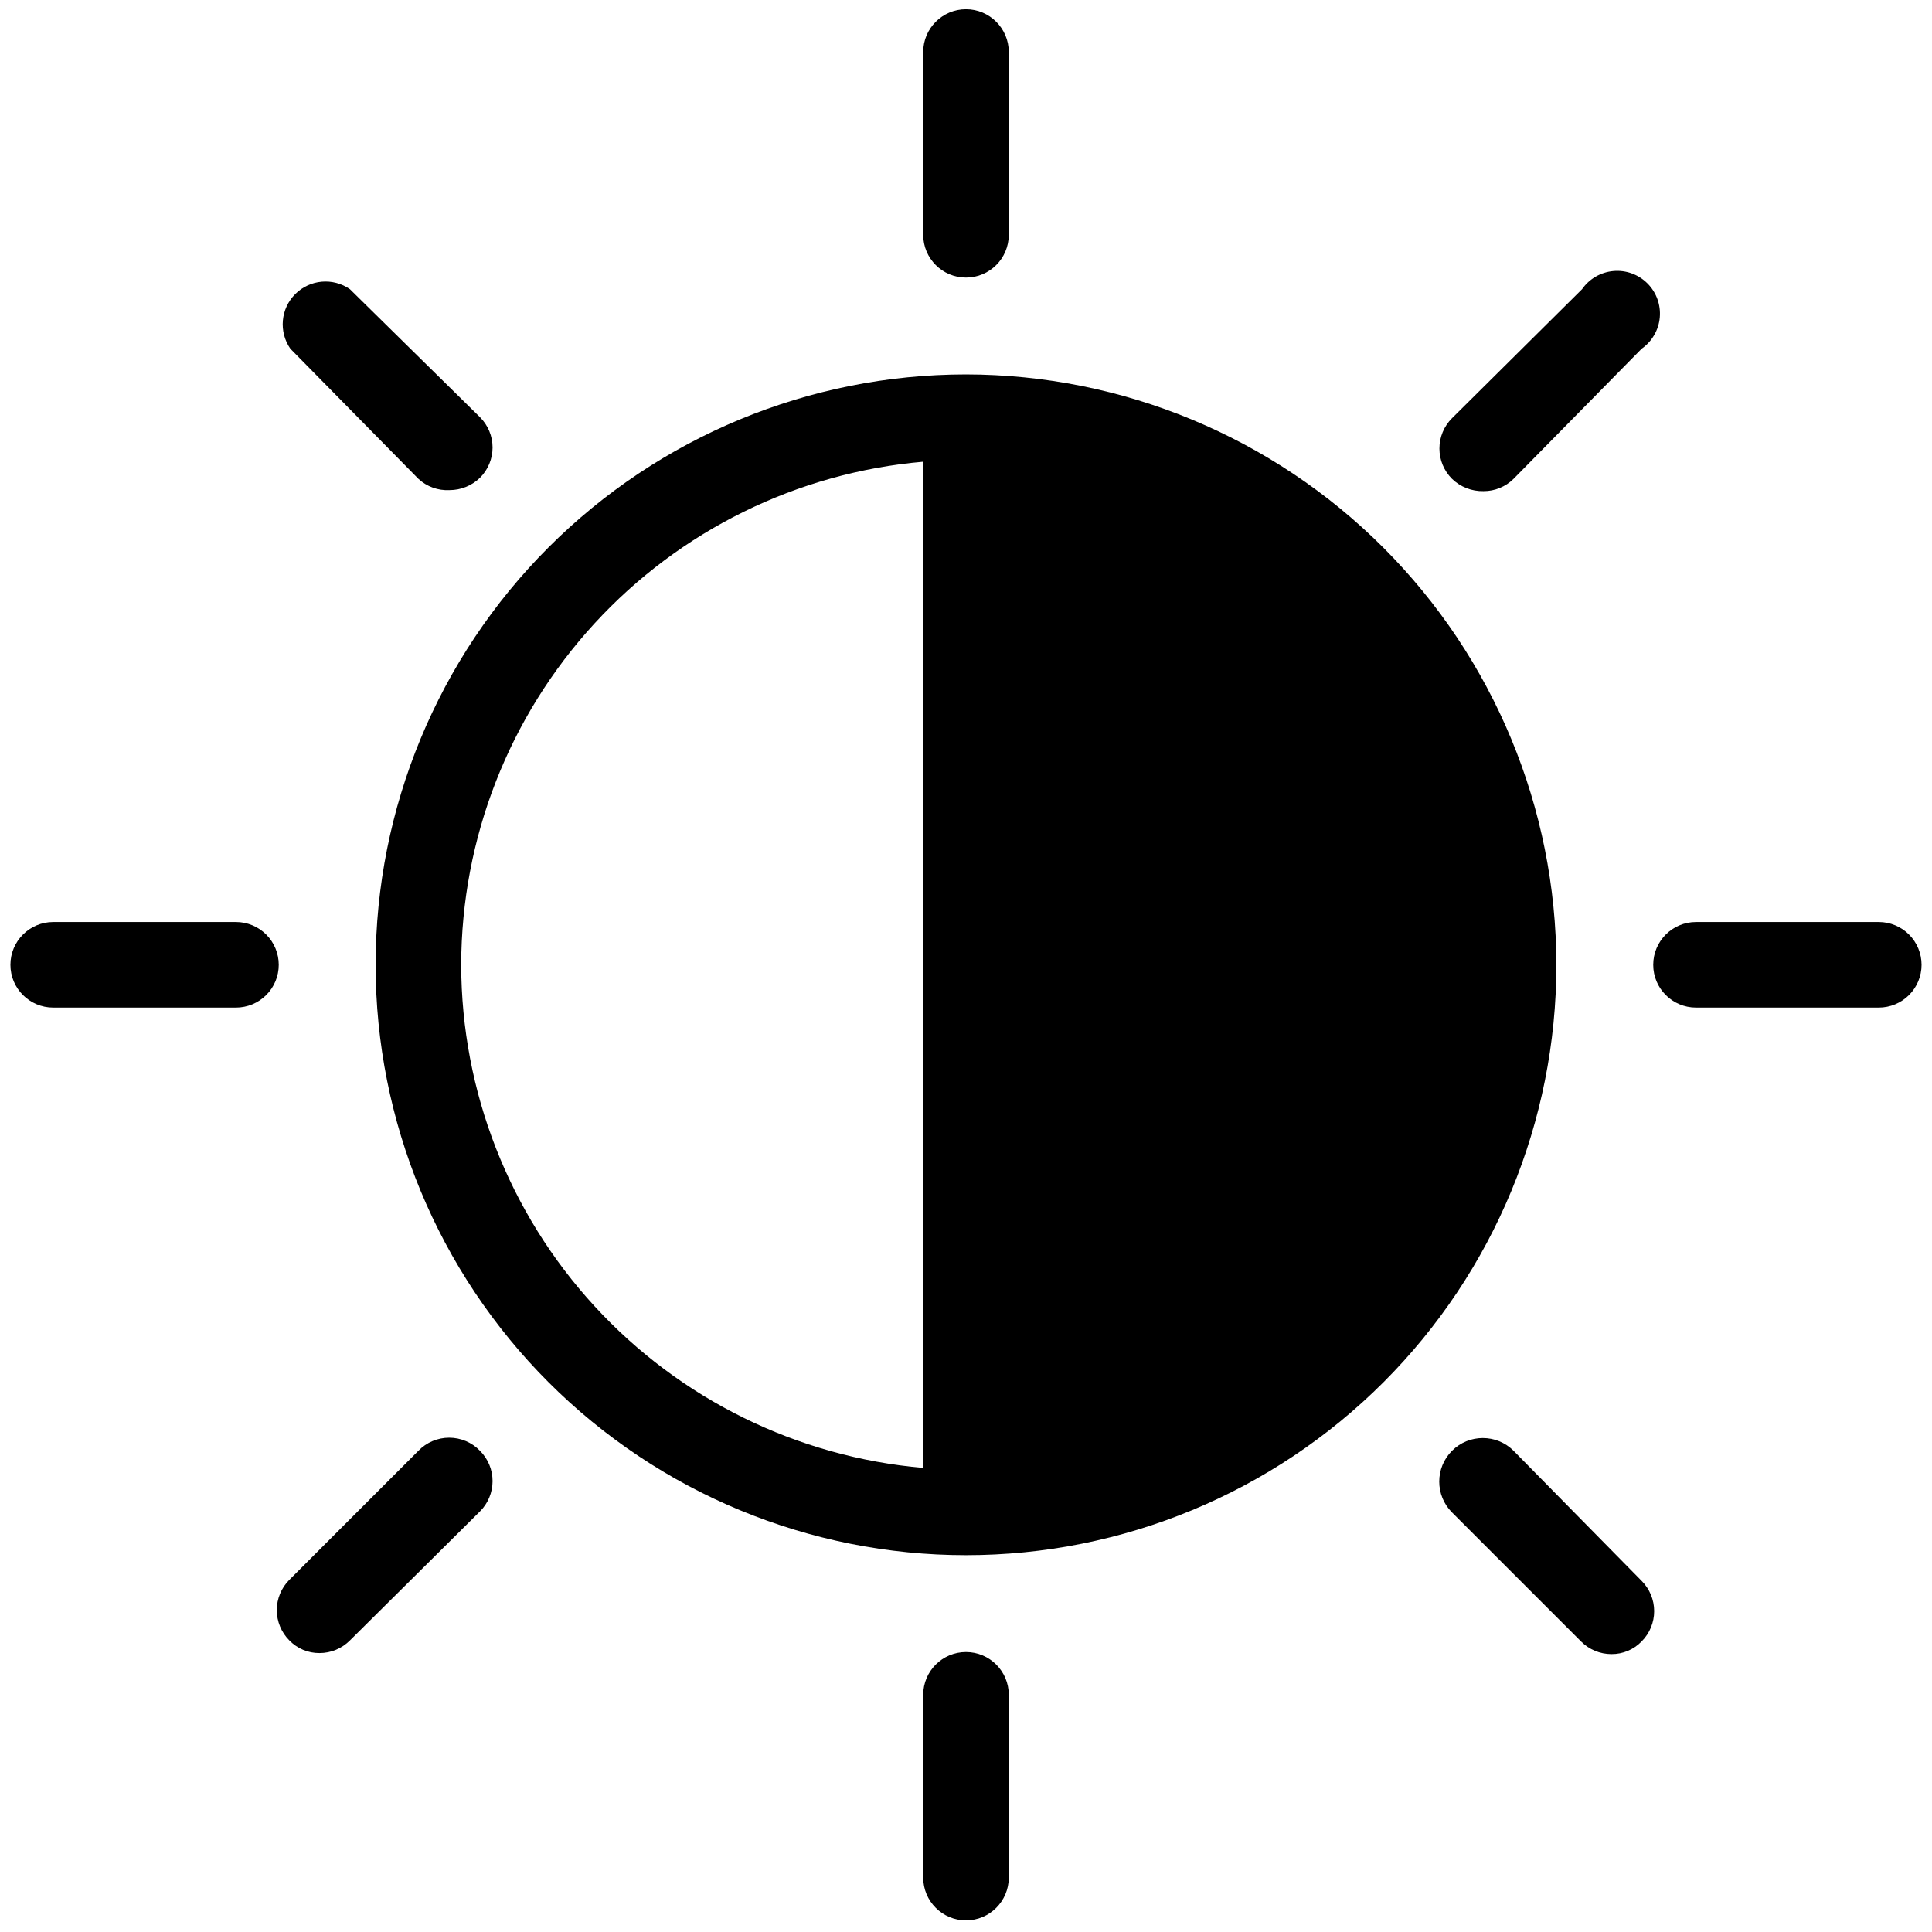 <svg width="163" height="163" viewBox="0 0 163 163" fill="none" xmlns="http://www.w3.org/2000/svg">
<path d="M81.5 31.59C68.29 31.59 55.621 36.837 46.279 46.178C36.938 55.52 31.691 68.189 31.691 81.399C31.691 94.609 36.938 107.278 46.279 116.62C55.621 125.961 68.29 131.208 81.5 131.208C94.71 131.208 107.379 125.961 116.721 116.62C126.062 107.278 131.309 94.609 131.309 81.399C131.294 68.194 126.041 55.533 116.704 46.195C107.366 36.858 94.705 31.605 81.5 31.59L81.5 31.59ZM38.91 81.4C38.928 70.733 42.94 60.461 50.155 52.603C57.369 44.747 67.264 39.878 77.891 38.954V123.846C67.264 122.922 57.369 118.053 50.155 110.196C42.94 102.339 38.928 92.067 38.91 81.4ZM77.89 19.809V4.389C77.89 2.396 79.506 0.779 81.499 0.779C83.492 0.779 85.109 2.396 85.109 4.389V19.809C85.109 21.802 83.492 23.418 81.499 23.418C79.506 23.418 77.89 21.802 77.89 19.809ZM24.499 29.424C23.501 27.989 23.674 26.046 24.91 24.811C26.145 23.574 28.089 23.402 29.524 24.399L40.496 35.199C41.175 35.876 41.557 36.796 41.557 37.754C41.557 38.713 41.175 39.632 40.496 40.31C39.807 40.977 38.885 41.349 37.926 41.349C36.958 41.401 36.009 41.057 35.299 40.397L24.499 29.424ZM23.517 81.399H23.518C23.518 82.357 23.138 83.275 22.461 83.951C21.784 84.628 20.865 85.008 19.909 85.008H4.489C2.496 85.008 0.879 83.392 0.879 81.399C0.879 79.406 2.496 77.789 4.489 77.789H19.909C20.865 77.789 21.784 78.17 22.461 78.846C23.138 79.523 23.518 80.441 23.518 81.399L23.517 81.399ZM40.496 122.402C41.176 123.078 41.557 123.999 41.557 124.956C41.557 125.915 41.176 126.835 40.496 127.513L29.524 138.399C28.845 139.083 27.919 139.469 26.953 139.466C25.997 139.474 25.078 139.087 24.413 138.399C23.735 137.721 23.353 136.802 23.353 135.842C23.353 134.883 23.735 133.964 24.413 133.288L35.299 122.402C35.979 121.695 36.918 121.297 37.897 121.297C38.877 121.297 39.816 121.695 40.496 122.402ZM85.109 142.989V158.409C85.109 160.402 83.493 162.019 81.499 162.019C79.506 162.019 77.89 160.402 77.89 158.409V142.989C77.89 140.996 79.506 139.38 81.499 139.38C83.493 139.38 85.109 140.996 85.109 142.989ZM138.5 133.374C139.178 134.051 139.559 134.971 139.559 135.929C139.559 136.888 139.178 137.807 138.5 138.485C137.835 139.175 136.915 139.56 135.958 139.554C134.993 139.555 134.068 139.17 133.389 138.485L122.503 127.599C121.068 126.164 121.068 123.836 122.503 122.402C123.937 120.967 126.265 120.967 127.7 122.402L138.5 133.374ZM162.119 81.399C162.119 82.357 161.739 83.275 161.062 83.951C160.385 84.628 159.466 85.008 158.51 85.008H143.09C141.097 85.008 139.48 83.392 139.48 81.399C139.48 79.406 141.097 77.789 143.09 77.789H158.51C159.466 77.789 160.385 78.17 161.062 78.846C161.739 79.523 162.119 80.441 162.119 81.399V81.399ZM122.503 40.397C121.823 39.72 121.442 38.799 121.442 37.842C121.442 36.883 121.823 35.963 122.503 35.285L133.475 24.399C134.086 23.523 135.053 22.961 136.118 22.867C137.182 22.771 138.234 23.153 138.99 23.91C139.746 24.665 140.128 25.717 140.033 26.782C139.938 27.846 139.376 28.813 138.5 29.424L127.7 40.397C127.025 41.067 126.111 41.441 125.159 41.436C124.171 41.459 123.213 41.085 122.503 40.397Z" fill="black"/>
</svg>
